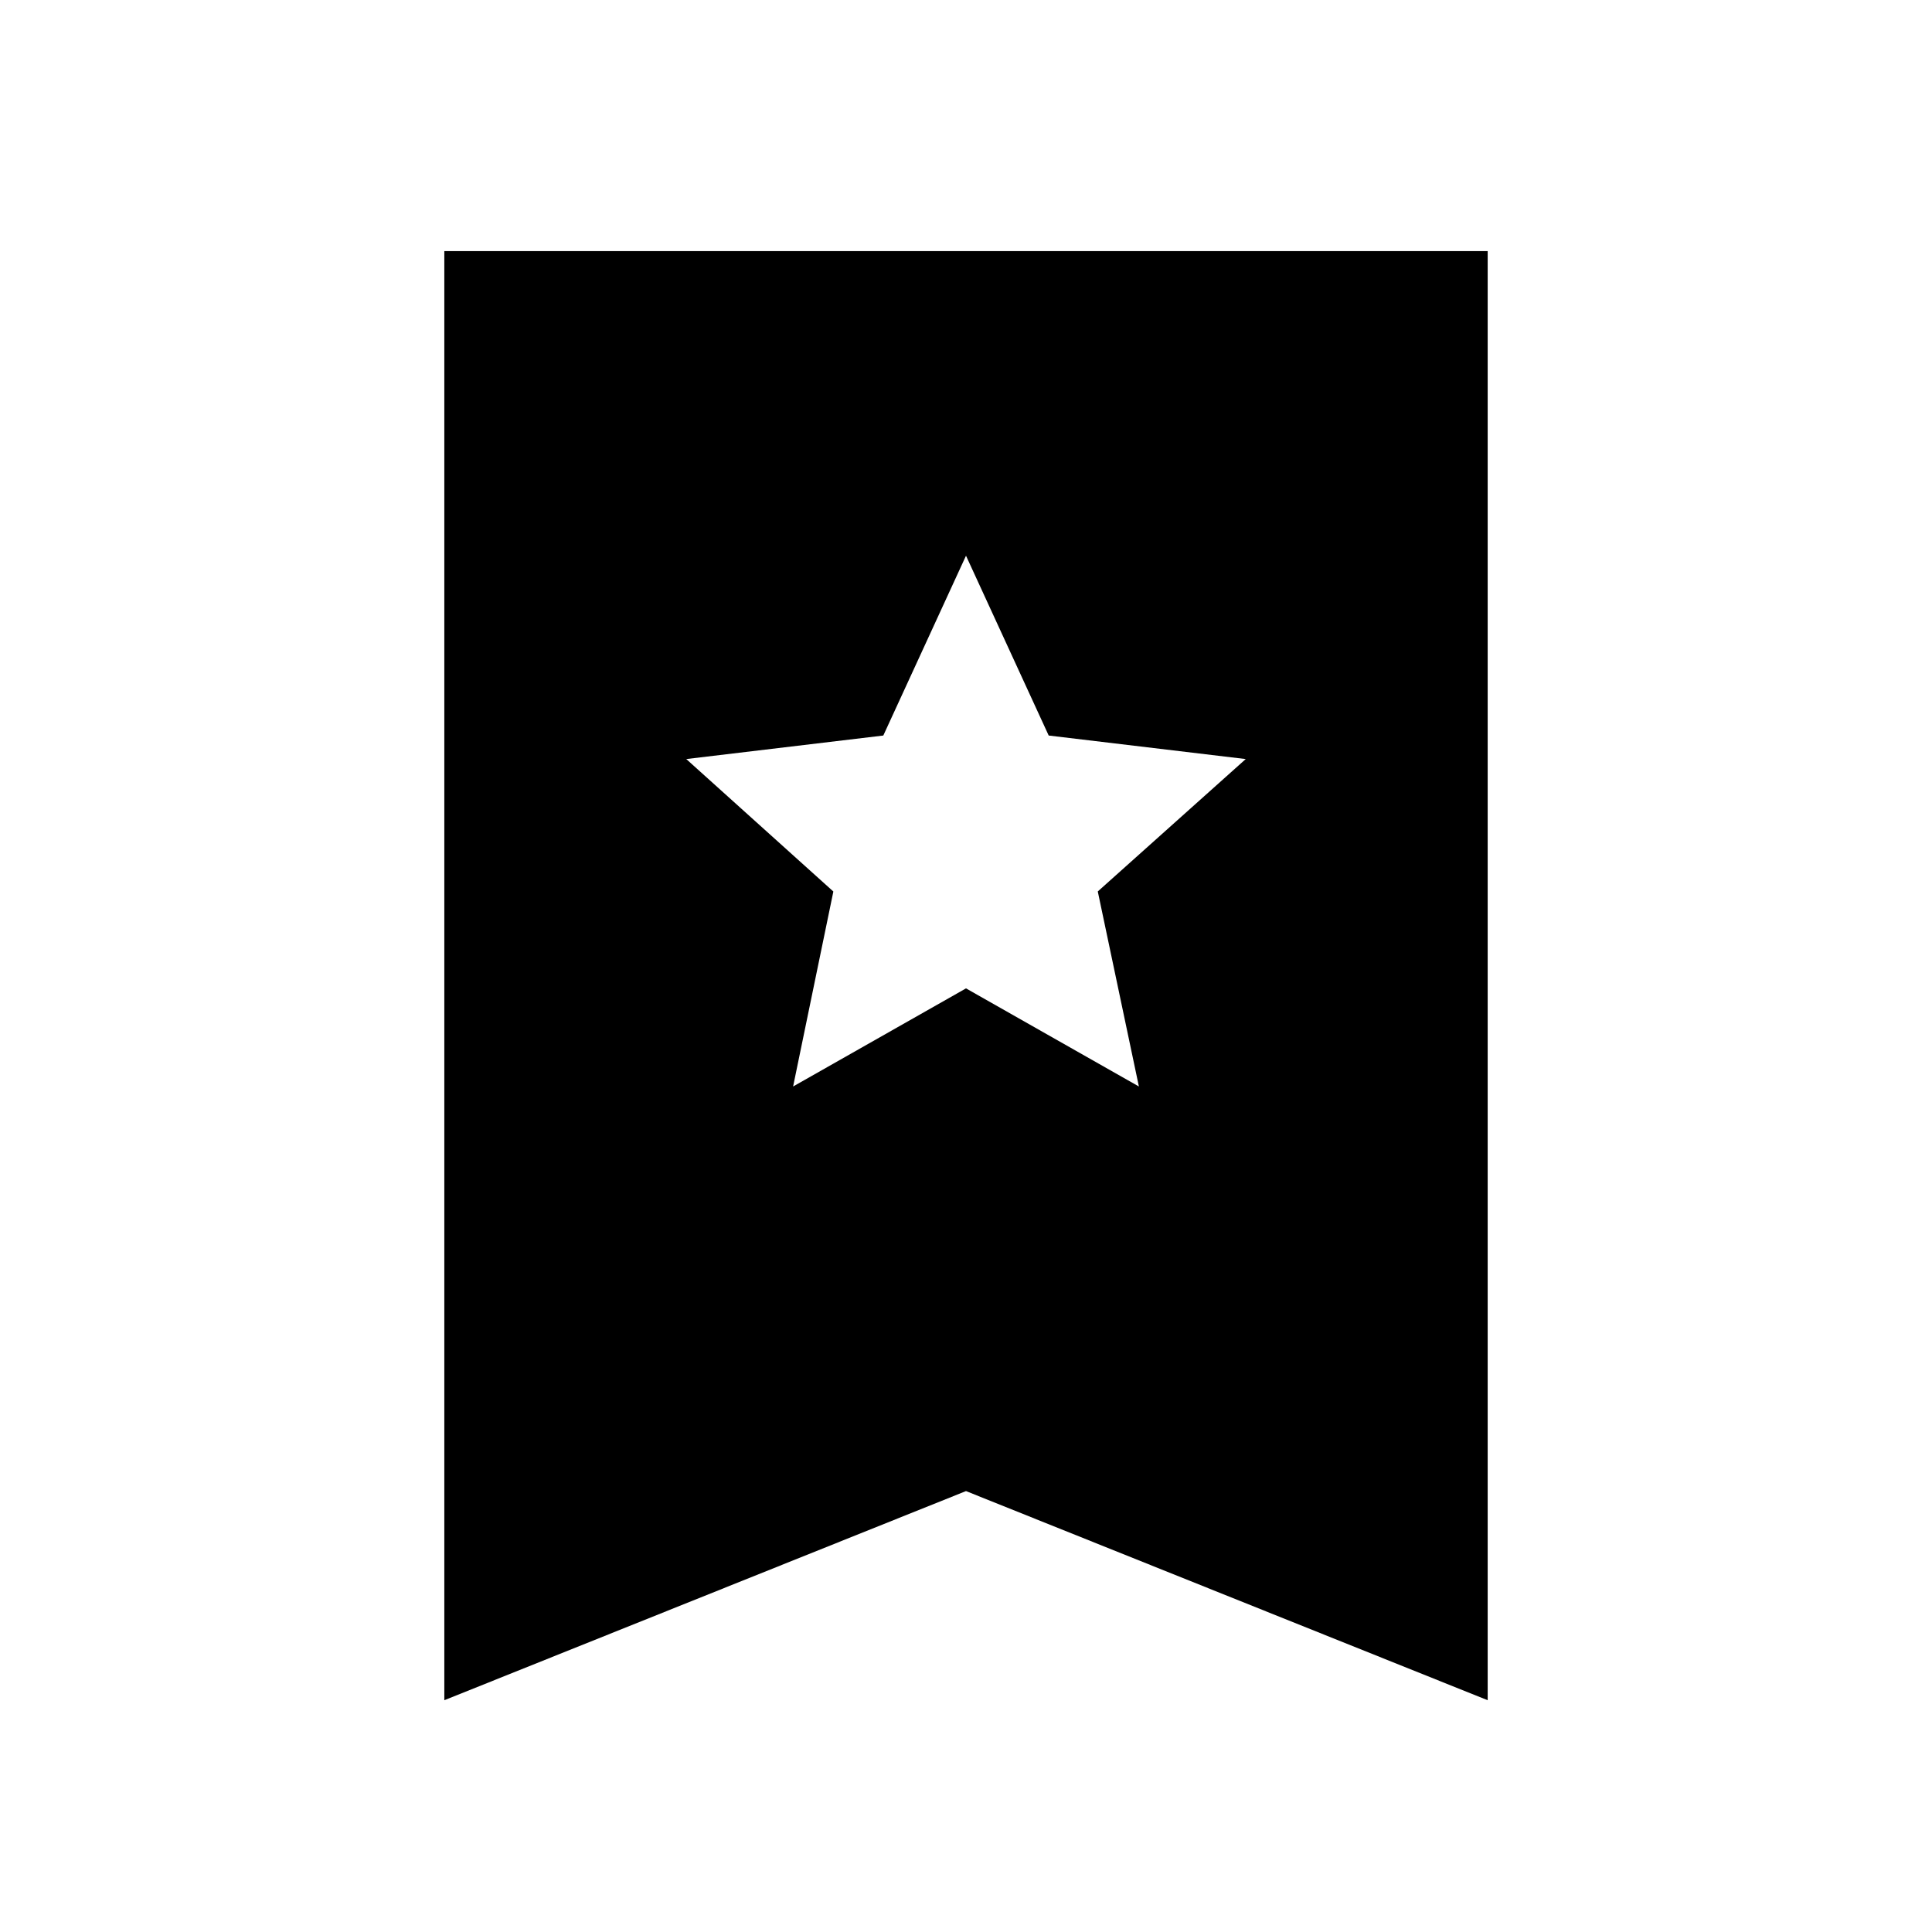 <svg xmlns="http://www.w3.org/2000/svg" height="20" viewBox="0 -960 960 960" width="20"><path d="M394.09-420.13 480-468.88l85.91 48.75-20.43-96.91L619-582.83l-97.91-11.69L480-683.87l-41.09 89.35L341-582.83l73.09 65.82-20 96.88ZM220.78-115.17v-720.05h518.44v720.05L480-219.09 220.78-115.17Z"/></svg>